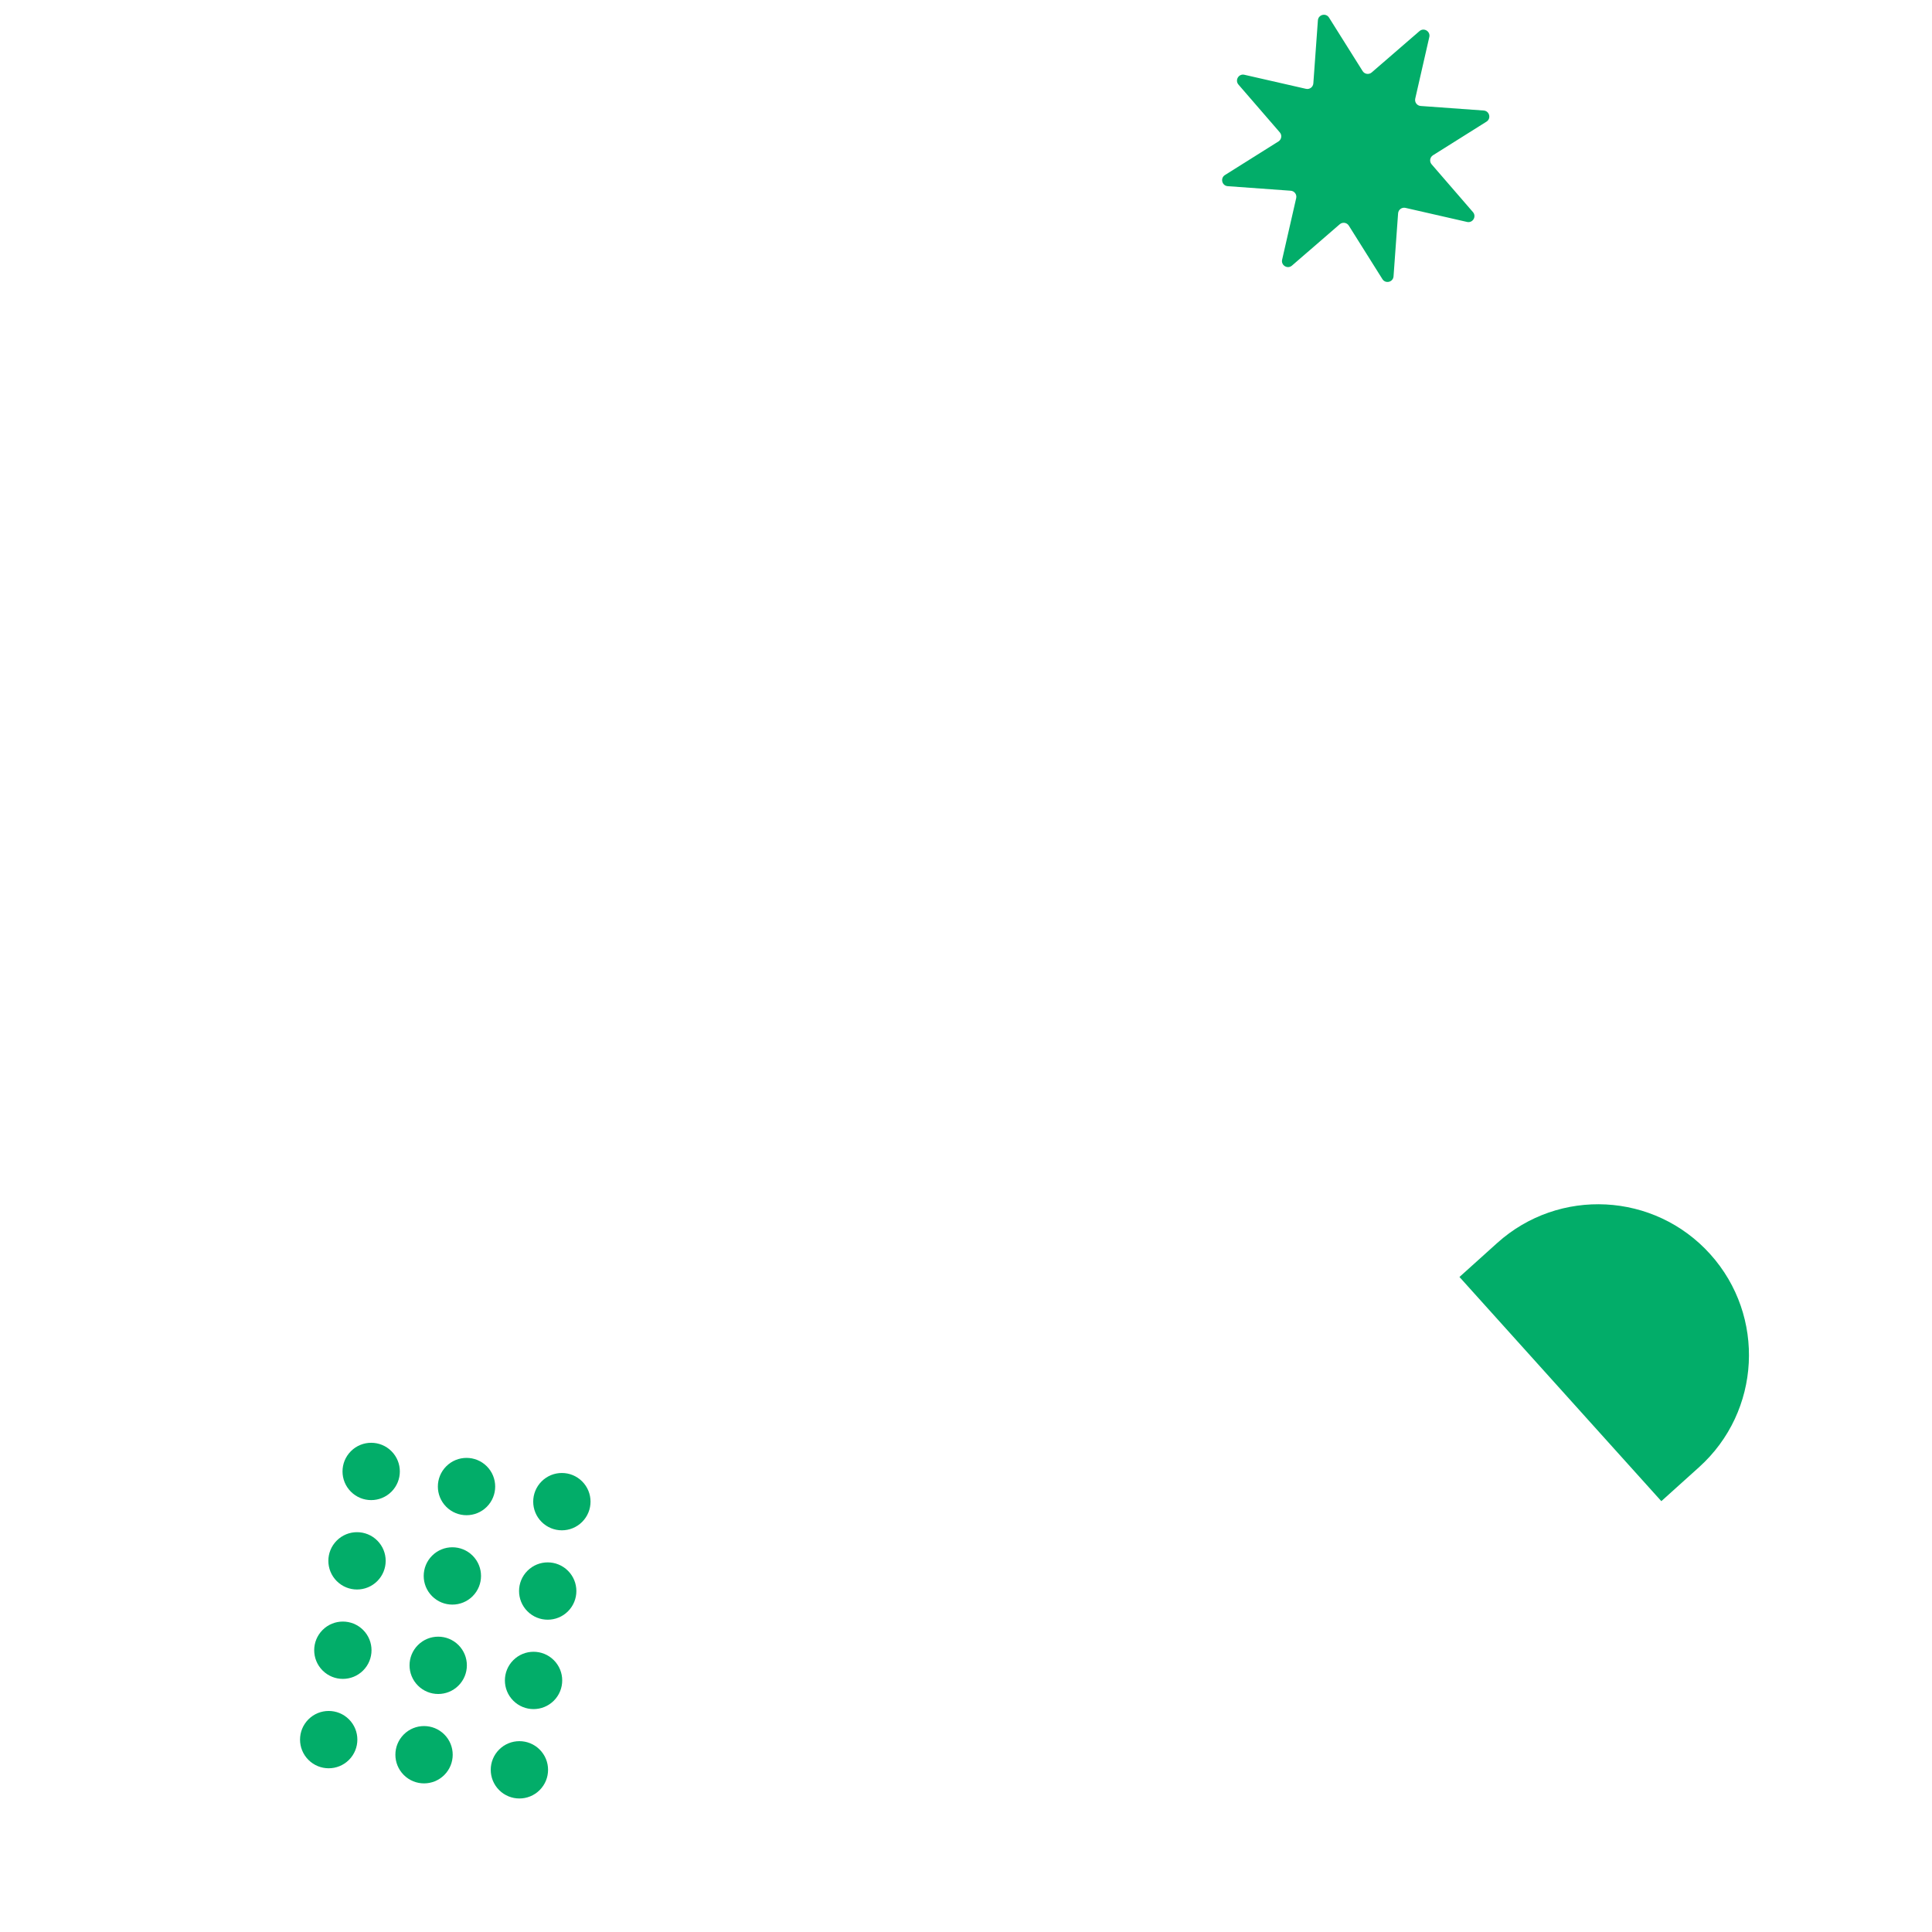 <svg width="560" height="560" viewBox="0 0 560 560" fill="none" xmlns="http://www.w3.org/2000/svg">
<path d="M433.969 360.289C451.914 344.131 479.559 345.58 495.717 363.525V363.525C511.874 381.469 510.425 409.115 492.481 425.272L481.544 435.12L423.032 370.136L433.969 360.289Z" fill="#02AD69"/>
<path d="M381.999 5.902C382.121 4.217 384.325 3.667 385.224 5.098L394.967 20.606C395.537 21.513 396.781 21.699 397.592 20.998L411.443 9.016C412.721 7.911 414.668 9.081 414.292 10.728L410.215 28.583C409.977 29.628 410.725 30.639 411.794 30.717L430.06 32.038C431.746 32.16 432.296 34.364 430.865 35.264L415.357 45.006C414.449 45.576 414.263 46.821 414.964 47.631L426.946 61.482C428.052 62.76 426.882 64.707 425.234 64.331L407.38 60.254C406.335 60.016 405.323 60.764 405.246 61.833L403.924 80.1C403.802 81.785 401.598 82.335 400.699 80.904L390.957 65.396C390.387 64.489 389.142 64.303 388.332 65.004L374.481 76.985C373.203 78.091 371.255 76.921 371.631 75.273L375.708 57.419C375.947 56.374 375.198 55.362 374.129 55.285L355.863 53.964C354.177 53.842 353.628 51.637 355.059 50.738L370.567 40.996C371.474 40.426 371.66 39.181 370.959 38.371L358.977 24.52C357.872 23.242 359.042 21.294 360.689 21.671L378.544 25.747C379.589 25.986 380.6 25.237 380.677 24.169L381.999 5.902Z" fill="#02AD69"/>
<circle cx="107.588" cy="426.506" r="8.307" transform="rotate(45 107.588 426.506)" fill="#02AD69"/>
<circle cx="103.484" cy="452.417" r="8.307" transform="rotate(45 103.484 452.417)" fill="#02AD69"/>
<circle cx="99.379" cy="478.327" r="8.307" transform="rotate(45 99.379 478.327)" fill="#02AD69"/>
<circle cx="95.275" cy="504.237" r="8.307" transform="rotate(45 95.275 504.237)" fill="#02AD69"/>
<circle cx="135.225" cy="430.884" r="8.307" transform="rotate(45 135.225 430.884)" fill="#02AD69"/>
<circle cx="131.121" cy="456.794" r="8.307" transform="rotate(45 131.121 456.794)" fill="#02AD69"/>
<circle cx="127.016" cy="482.704" r="8.307" transform="rotate(45 127.016 482.704)" fill="#02AD69"/>
<circle cx="122.912" cy="508.615" r="8.307" transform="rotate(45 122.912 508.615)" fill="#02AD69"/>
<circle cx="162.861" cy="435.261" r="8.307" transform="rotate(45 162.861 435.261)" fill="#02AD69"/>
<circle cx="158.758" cy="461.172" r="8.307" transform="rotate(45 158.758 461.172)" fill="#02AD69"/>
<circle cx="154.654" cy="487.082" r="8.307" transform="rotate(45 154.654 487.082)" fill="#02AD69"/>
<circle cx="150.551" cy="512.992" r="8.307" transform="rotate(45 150.551 512.992)" fill="#02AD69"/>
</svg>

